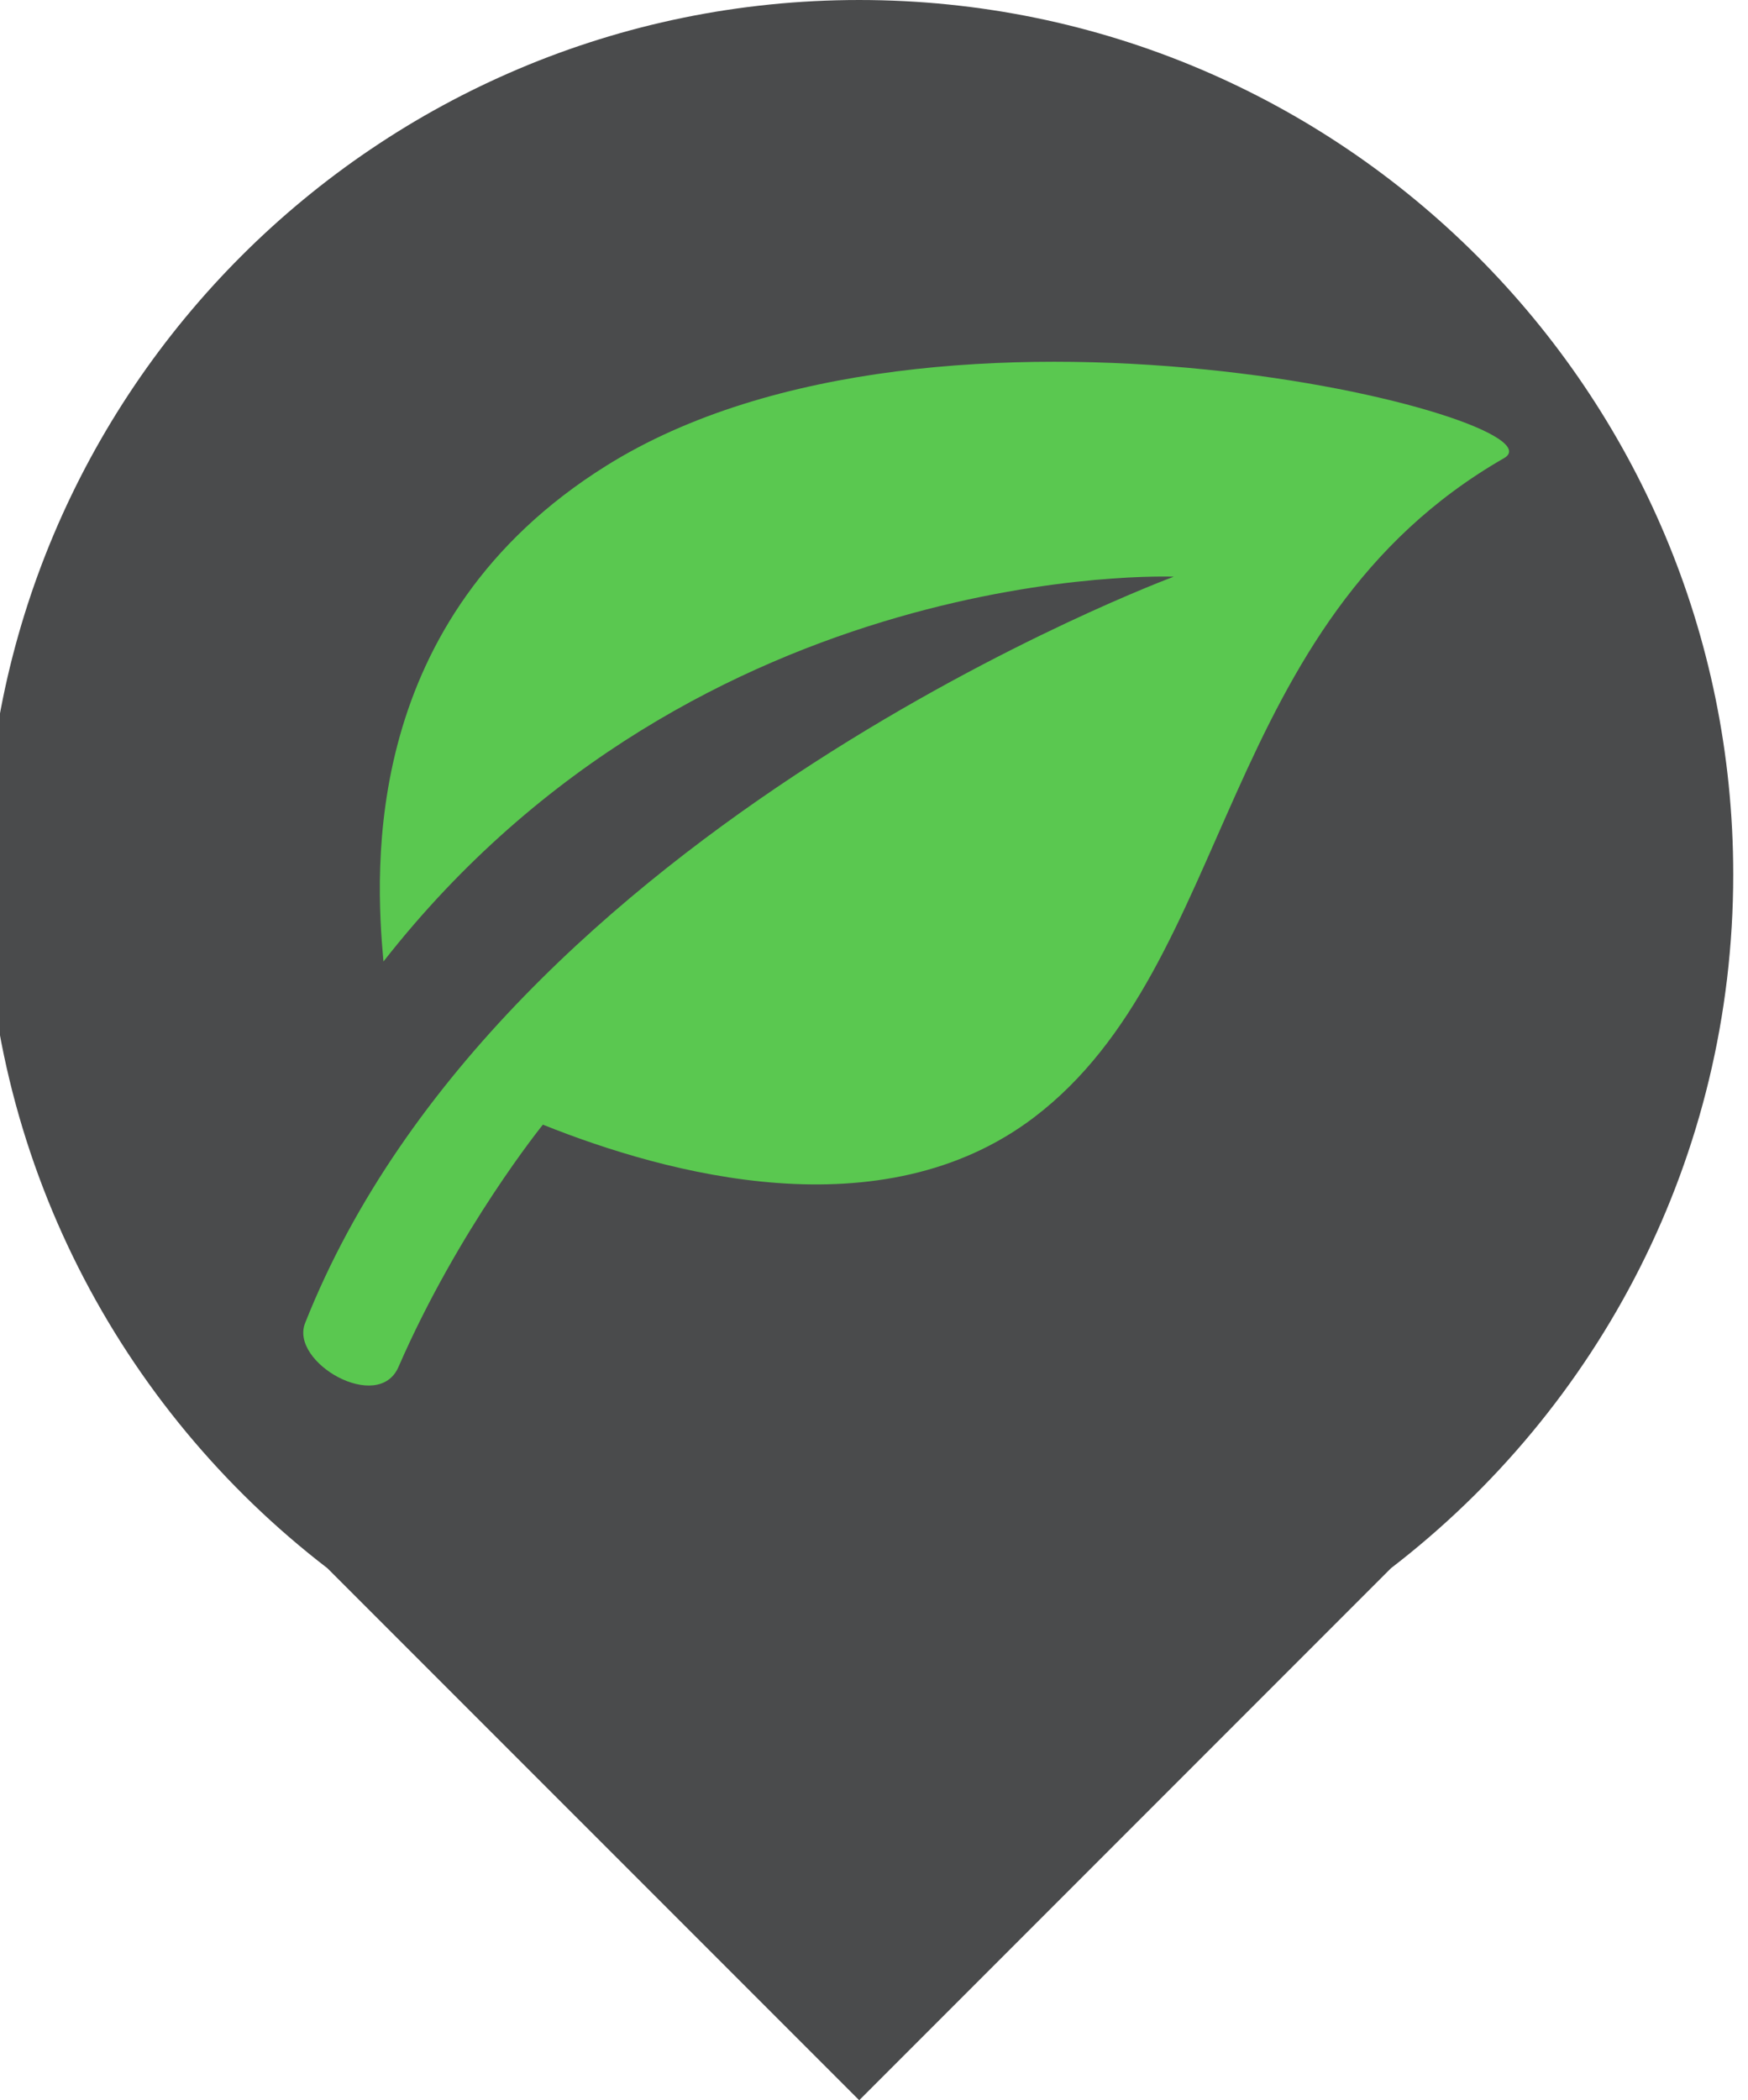 <?xml version="1.0" encoding="UTF-8" standalone="no"?>
<!-- Created with Inkscape (http://www.inkscape.org/) -->

<svg
   xmlns:dc="http://purl.org/dc/elements/1.1/"
   xmlns:cc="http://creativecommons.org/ns#"
   xmlns:rdf="http://www.w3.org/1999/02/22-rdf-syntax-ns#"
   xmlns:svg="http://www.w3.org/2000/svg"
   xmlns="http://www.w3.org/2000/svg"
   version="1.1"
   width="23.147"
   height="27.798"
   viewBox="0 0 649.588 827.396"
   id="Layer_1"
   xml:space="preserve"><defs
     id="defs4006" /><g
     transform="translate(-59.056,98.876)"
     id="g4575"><path
       d="m 722.508,245.613 c 0,-190.234 -154.254,-344.488 -344.488,-344.488 -190.234,0 -344.488,154.254 -344.488,344.488 0,111.369 52.91,210.331 134.871,273.314 L 378.02,728.52 587.613,518.927 C 669.598,455.944 722.508,356.957 722.508,245.613 z"
       id="path4053"
       style="fill:#4a4b4c" /><g
       transform="matrix(0.629,0,0,0.678,132.766,43.16)"
       id="g4000"
       style="stroke:none"><path
         d="M 231.3,61.2 C 77.7,150.3 86.5,295.5 91.8,349.2 290.2,114.2 587,125.6 587,125.6 c 0,0 -420.7,144.3 -544.3,433.7 -9.8,22.8 45.8,52.6 58.5,25.5 C 139,504.3 191.7,444 191.7,444 269.5,472.9 404,506.9 499.4,439.8 626.1,350.6 613.2,153 794,56.7 836.3,34.2 439.6,-59.7 231.3,61.2 z"
         id="path4002"
         style="fill:#5ac850;stroke:none" /></g></g></svg>